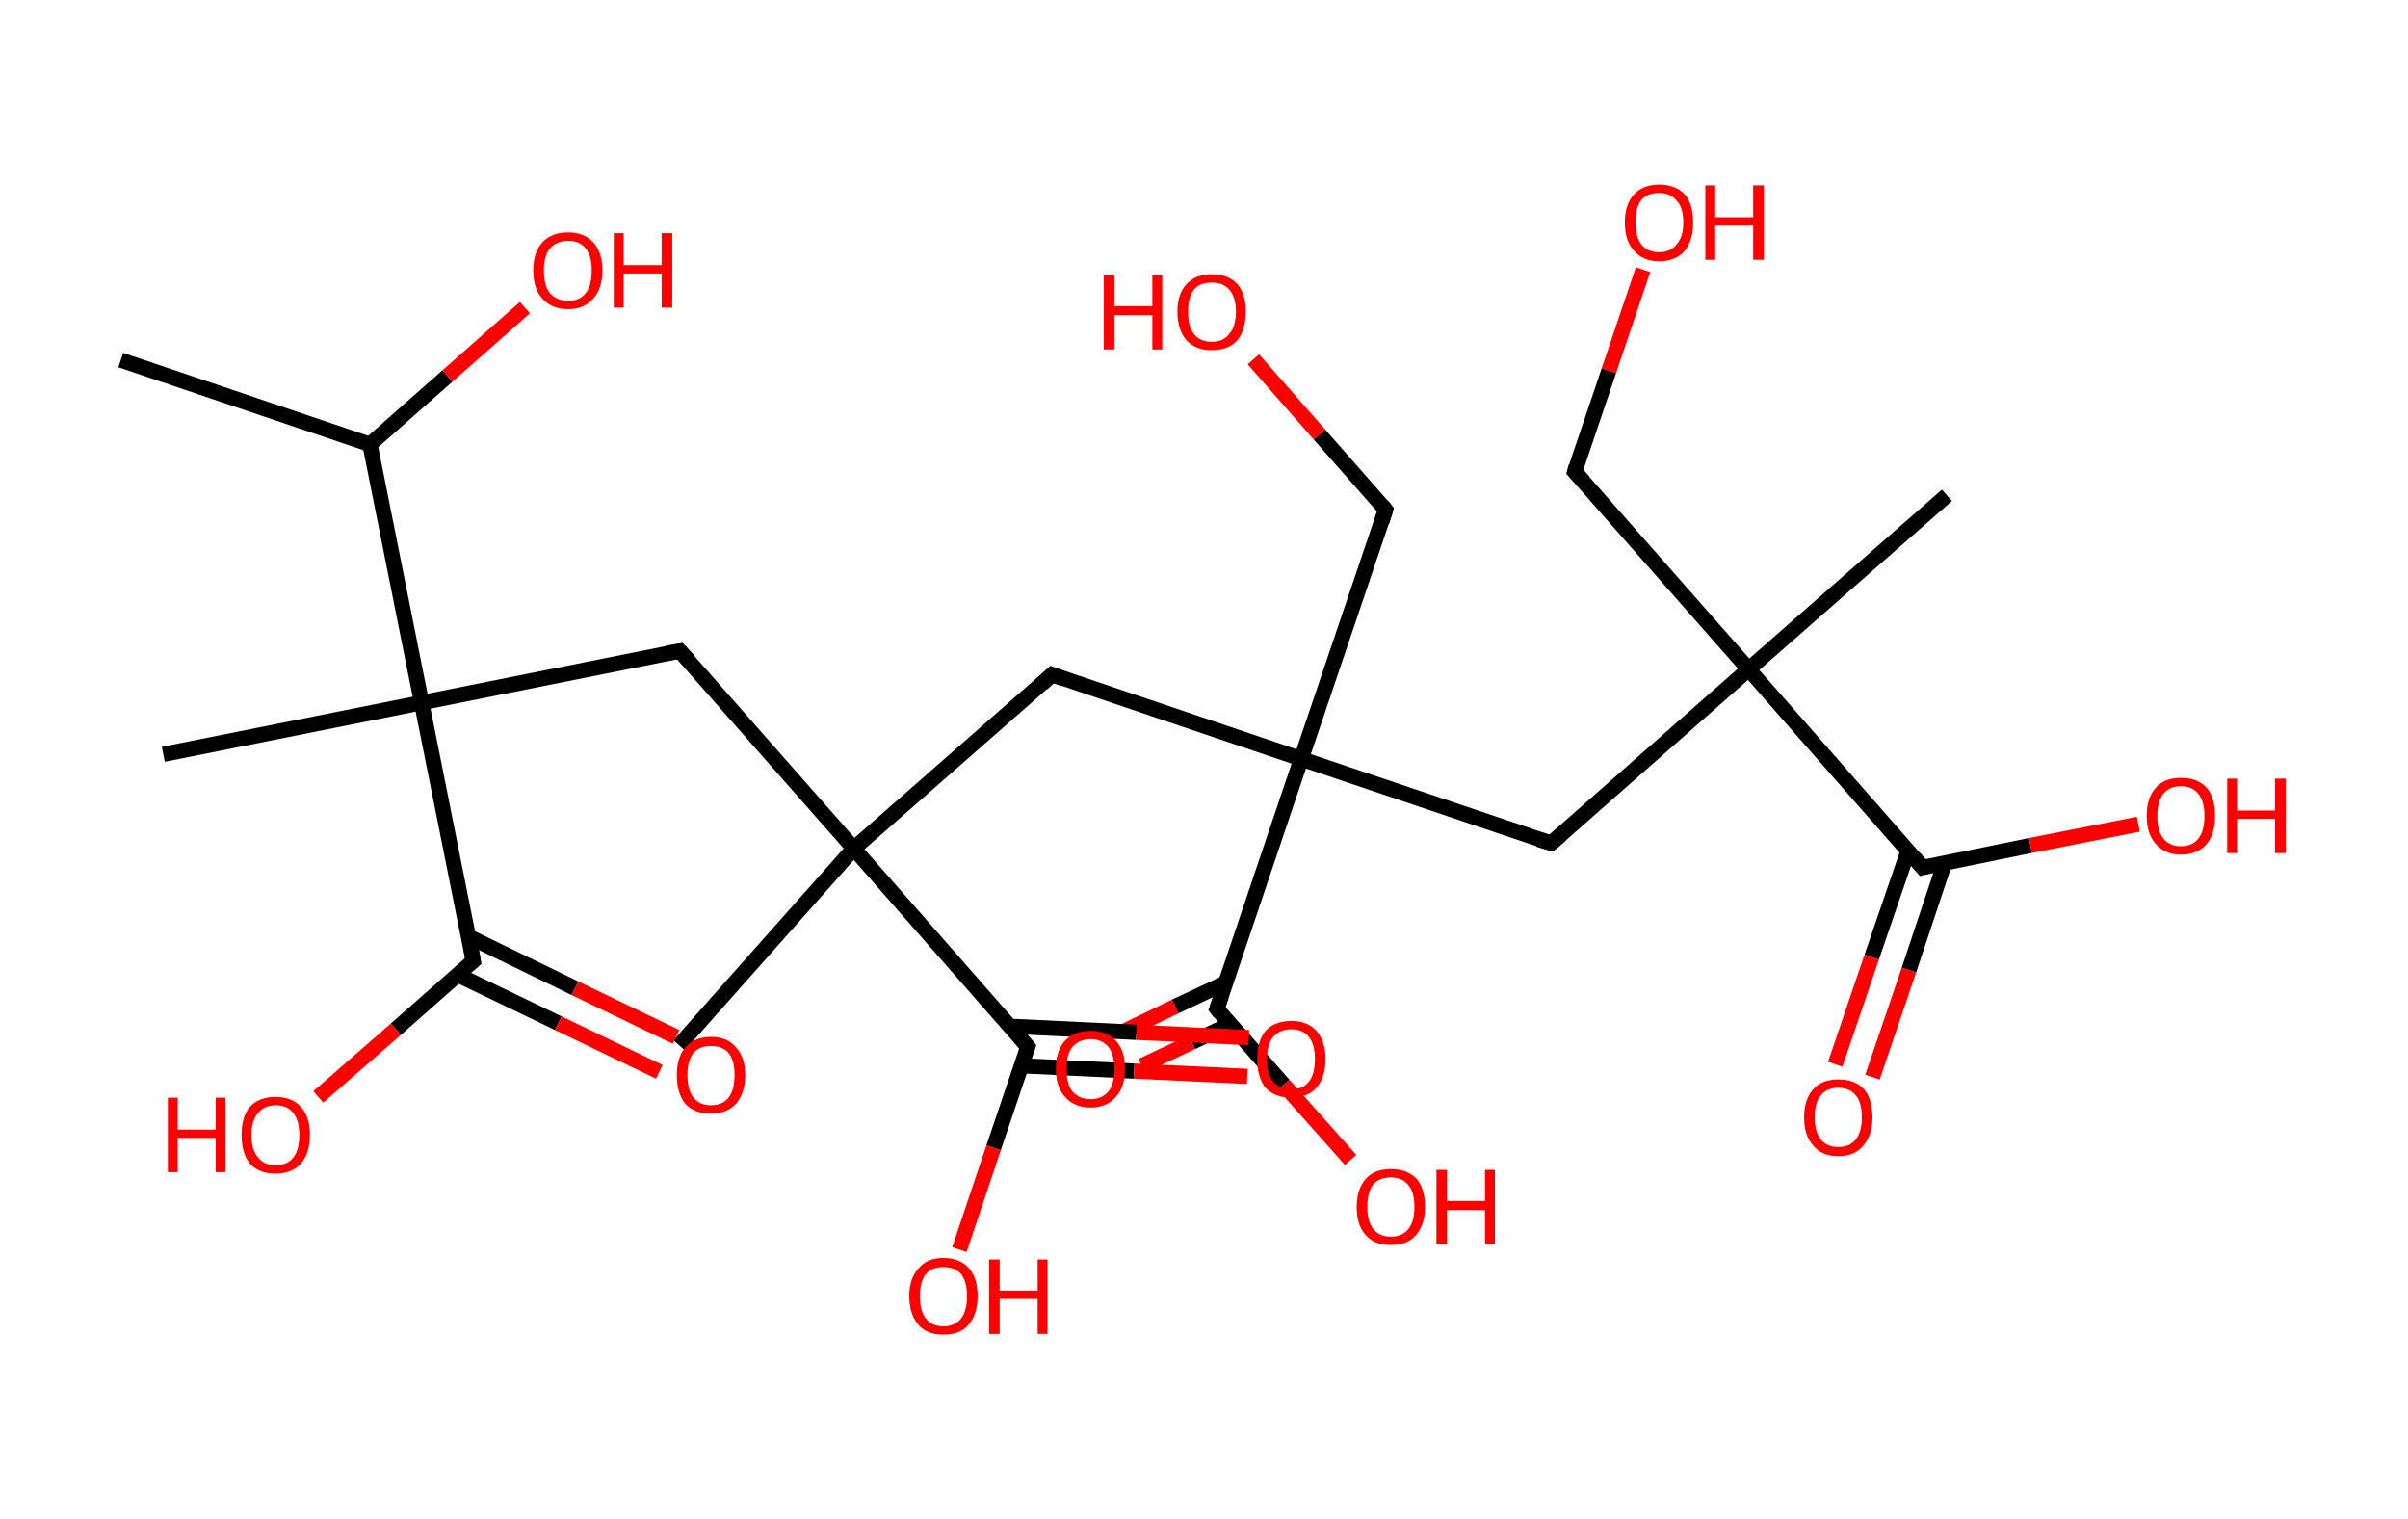 <?xml version='1.0' encoding='ASCII' standalone='yes'?>
<svg xmlns="http://www.w3.org/2000/svg" xmlns:rdkit="http://www.rdkit.org/xml" xmlns:xlink="http://www.w3.org/1999/xlink" version="1.1" baseProfile="full" xml:space="preserve" width="317px" height="200px" viewBox="0 0 317 200">
<!-- END OF HEADER -->
<rect style="opacity:1.0;fill:#FFFFFF;stroke:none" width="317.0" height="200.0" x="0.0" y="0.0"> </rect>
<path class="bond-0 atom-0 atom-1" d="M 15.9,47.4 L 48.7,58.5" style="fill:none;fill-rule:evenodd;stroke:#000000;stroke-width:2.0px;stroke-linecap:butt;stroke-linejoin:miter;stroke-opacity:1"/>
<path class="bond-1 atom-1 atom-2" d="M 48.7,58.5 L 58.9,49.5" style="fill:none;fill-rule:evenodd;stroke:#000000;stroke-width:2.0px;stroke-linecap:butt;stroke-linejoin:miter;stroke-opacity:1"/>
<path class="bond-1 atom-1 atom-2" d="M 58.9,49.5 L 69.1,40.5" style="fill:none;fill-rule:evenodd;stroke:#FF0000;stroke-width:2.0px;stroke-linecap:butt;stroke-linejoin:miter;stroke-opacity:1"/>
<path class="bond-2 atom-1 atom-3" d="M 48.7,58.5 L 55.5,92.5" style="fill:none;fill-rule:evenodd;stroke:#000000;stroke-width:2.0px;stroke-linecap:butt;stroke-linejoin:miter;stroke-opacity:1"/>
<path class="bond-3 atom-3 atom-4" d="M 55.5,92.5 L 21.5,99.3" style="fill:none;fill-rule:evenodd;stroke:#000000;stroke-width:2.0px;stroke-linecap:butt;stroke-linejoin:miter;stroke-opacity:1"/>
<path class="bond-4 atom-3 atom-5" d="M 55.5,92.5 L 89.5,85.7" style="fill:none;fill-rule:evenodd;stroke:#000000;stroke-width:2.0px;stroke-linecap:butt;stroke-linejoin:miter;stroke-opacity:1"/>
<path class="bond-5 atom-5 atom-6" d="M 89.5,85.7 L 112.4,111.7" style="fill:none;fill-rule:evenodd;stroke:#000000;stroke-width:2.0px;stroke-linecap:butt;stroke-linejoin:miter;stroke-opacity:1"/>
<path class="bond-6 atom-6 atom-7" d="M 112.4,111.7 L 89.4,137.6" style="fill:none;fill-rule:evenodd;stroke:#000000;stroke-width:2.0px;stroke-linecap:butt;stroke-linejoin:miter;stroke-opacity:1"/>
<path class="bond-7 atom-6 atom-8" d="M 112.4,111.7 L 138.5,88.8" style="fill:none;fill-rule:evenodd;stroke:#000000;stroke-width:2.0px;stroke-linecap:butt;stroke-linejoin:miter;stroke-opacity:1"/>
<path class="bond-8 atom-8 atom-9" d="M 138.5,88.8 L 171.3,99.9" style="fill:none;fill-rule:evenodd;stroke:#000000;stroke-width:2.0px;stroke-linecap:butt;stroke-linejoin:miter;stroke-opacity:1"/>
<path class="bond-9 atom-9 atom-10" d="M 171.3,99.9 L 182.4,67.1" style="fill:none;fill-rule:evenodd;stroke:#000000;stroke-width:2.0px;stroke-linecap:butt;stroke-linejoin:miter;stroke-opacity:1"/>
<path class="bond-10 atom-10 atom-11" d="M 182.4,67.1 L 173.7,57.2" style="fill:none;fill-rule:evenodd;stroke:#000000;stroke-width:2.0px;stroke-linecap:butt;stroke-linejoin:miter;stroke-opacity:1"/>
<path class="bond-10 atom-10 atom-11" d="M 173.7,57.2 L 165.0,47.3" style="fill:none;fill-rule:evenodd;stroke:#FF0000;stroke-width:2.0px;stroke-linecap:butt;stroke-linejoin:miter;stroke-opacity:1"/>
<path class="bond-11 atom-9 atom-12" d="M 171.3,99.9 L 204.2,111.0" style="fill:none;fill-rule:evenodd;stroke:#000000;stroke-width:2.0px;stroke-linecap:butt;stroke-linejoin:miter;stroke-opacity:1"/>
<path class="bond-12 atom-12 atom-13" d="M 204.2,111.0 L 230.2,88.1" style="fill:none;fill-rule:evenodd;stroke:#000000;stroke-width:2.0px;stroke-linecap:butt;stroke-linejoin:miter;stroke-opacity:1"/>
<path class="bond-13 atom-13 atom-14" d="M 230.2,88.1 L 256.3,65.2" style="fill:none;fill-rule:evenodd;stroke:#000000;stroke-width:2.0px;stroke-linecap:butt;stroke-linejoin:miter;stroke-opacity:1"/>
<path class="bond-14 atom-13 atom-15" d="M 230.2,88.1 L 207.3,62.1" style="fill:none;fill-rule:evenodd;stroke:#000000;stroke-width:2.0px;stroke-linecap:butt;stroke-linejoin:miter;stroke-opacity:1"/>
<path class="bond-15 atom-15 atom-16" d="M 207.3,62.1 L 211.8,48.8" style="fill:none;fill-rule:evenodd;stroke:#000000;stroke-width:2.0px;stroke-linecap:butt;stroke-linejoin:miter;stroke-opacity:1"/>
<path class="bond-15 atom-15 atom-16" d="M 211.8,48.8 L 216.3,35.5" style="fill:none;fill-rule:evenodd;stroke:#FF0000;stroke-width:2.0px;stroke-linecap:butt;stroke-linejoin:miter;stroke-opacity:1"/>
<path class="bond-16 atom-13 atom-17" d="M 230.2,88.1 L 253.1,114.2" style="fill:none;fill-rule:evenodd;stroke:#000000;stroke-width:2.0px;stroke-linecap:butt;stroke-linejoin:miter;stroke-opacity:1"/>
<path class="bond-17 atom-17 atom-18" d="M 251.2,112.0 L 246.4,126.0" style="fill:none;fill-rule:evenodd;stroke:#000000;stroke-width:2.0px;stroke-linecap:butt;stroke-linejoin:miter;stroke-opacity:1"/>
<path class="bond-17 atom-17 atom-18" d="M 246.4,126.0 L 241.6,140.1" style="fill:none;fill-rule:evenodd;stroke:#FF0000;stroke-width:2.0px;stroke-linecap:butt;stroke-linejoin:miter;stroke-opacity:1"/>
<path class="bond-17 atom-17 atom-18" d="M 256.0,113.6 L 251.3,127.7" style="fill:none;fill-rule:evenodd;stroke:#000000;stroke-width:2.0px;stroke-linecap:butt;stroke-linejoin:miter;stroke-opacity:1"/>
<path class="bond-17 atom-17 atom-18" d="M 251.3,127.7 L 246.5,141.8" style="fill:none;fill-rule:evenodd;stroke:#FF0000;stroke-width:2.0px;stroke-linecap:butt;stroke-linejoin:miter;stroke-opacity:1"/>
<path class="bond-18 atom-17 atom-19" d="M 253.1,114.2 L 267.3,111.3" style="fill:none;fill-rule:evenodd;stroke:#000000;stroke-width:2.0px;stroke-linecap:butt;stroke-linejoin:miter;stroke-opacity:1"/>
<path class="bond-18 atom-17 atom-19" d="M 267.3,111.3 L 281.5,108.5" style="fill:none;fill-rule:evenodd;stroke:#FF0000;stroke-width:2.0px;stroke-linecap:butt;stroke-linejoin:miter;stroke-opacity:1"/>
<path class="bond-19 atom-9 atom-20" d="M 171.3,99.9 L 160.2,132.8" style="fill:none;fill-rule:evenodd;stroke:#000000;stroke-width:2.0px;stroke-linecap:butt;stroke-linejoin:miter;stroke-opacity:1"/>
<path class="bond-20 atom-20 atom-21" d="M 161.3,129.4 L 154.7,132.5" style="fill:none;fill-rule:evenodd;stroke:#000000;stroke-width:2.0px;stroke-linecap:butt;stroke-linejoin:miter;stroke-opacity:1"/>
<path class="bond-20 atom-20 atom-21" d="M 154.7,132.5 L 148.1,135.7" style="fill:none;fill-rule:evenodd;stroke:#FF0000;stroke-width:2.0px;stroke-linecap:butt;stroke-linejoin:miter;stroke-opacity:1"/>
<path class="bond-20 atom-20 atom-21" d="M 162.0,134.8 L 156.9,137.2" style="fill:none;fill-rule:evenodd;stroke:#000000;stroke-width:2.0px;stroke-linecap:butt;stroke-linejoin:miter;stroke-opacity:1"/>
<path class="bond-20 atom-20 atom-21" d="M 156.9,137.2 L 150.3,140.3" style="fill:none;fill-rule:evenodd;stroke:#FF0000;stroke-width:2.0px;stroke-linecap:butt;stroke-linejoin:miter;stroke-opacity:1"/>
<path class="bond-21 atom-20 atom-22" d="M 160.2,132.8 L 169.0,142.8" style="fill:none;fill-rule:evenodd;stroke:#000000;stroke-width:2.0px;stroke-linecap:butt;stroke-linejoin:miter;stroke-opacity:1"/>
<path class="bond-21 atom-20 atom-22" d="M 169.0,142.8 L 177.8,152.7" style="fill:none;fill-rule:evenodd;stroke:#FF0000;stroke-width:2.0px;stroke-linecap:butt;stroke-linejoin:miter;stroke-opacity:1"/>
<path class="bond-22 atom-6 atom-23" d="M 112.4,111.7 L 135.3,137.8" style="fill:none;fill-rule:evenodd;stroke:#000000;stroke-width:2.0px;stroke-linecap:butt;stroke-linejoin:miter;stroke-opacity:1"/>
<path class="bond-23 atom-23 atom-24" d="M 134.5,140.3 L 149.3,141.0" style="fill:none;fill-rule:evenodd;stroke:#000000;stroke-width:2.0px;stroke-linecap:butt;stroke-linejoin:miter;stroke-opacity:1"/>
<path class="bond-23 atom-23 atom-24" d="M 149.3,141.0 L 164.2,141.7" style="fill:none;fill-rule:evenodd;stroke:#FF0000;stroke-width:2.0px;stroke-linecap:butt;stroke-linejoin:miter;stroke-opacity:1"/>
<path class="bond-23 atom-23 atom-24" d="M 133.0,135.1 L 149.6,135.9" style="fill:none;fill-rule:evenodd;stroke:#000000;stroke-width:2.0px;stroke-linecap:butt;stroke-linejoin:miter;stroke-opacity:1"/>
<path class="bond-23 atom-23 atom-24" d="M 149.6,135.9 L 164.4,136.6" style="fill:none;fill-rule:evenodd;stroke:#FF0000;stroke-width:2.0px;stroke-linecap:butt;stroke-linejoin:miter;stroke-opacity:1"/>
<path class="bond-24 atom-23 atom-25" d="M 135.3,137.8 L 130.8,151.1" style="fill:none;fill-rule:evenodd;stroke:#000000;stroke-width:2.0px;stroke-linecap:butt;stroke-linejoin:miter;stroke-opacity:1"/>
<path class="bond-24 atom-23 atom-25" d="M 130.8,151.1 L 126.3,164.5" style="fill:none;fill-rule:evenodd;stroke:#FF0000;stroke-width:2.0px;stroke-linecap:butt;stroke-linejoin:miter;stroke-opacity:1"/>
<path class="bond-25 atom-3 atom-26" d="M 55.5,92.5 L 62.3,126.5" style="fill:none;fill-rule:evenodd;stroke:#000000;stroke-width:2.0px;stroke-linecap:butt;stroke-linejoin:miter;stroke-opacity:1"/>
<path class="bond-26 atom-26 atom-27" d="M 60.2,128.3 L 73.5,134.7" style="fill:none;fill-rule:evenodd;stroke:#000000;stroke-width:2.0px;stroke-linecap:butt;stroke-linejoin:miter;stroke-opacity:1"/>
<path class="bond-26 atom-26 atom-27" d="M 73.5,134.7 L 86.8,141.1" style="fill:none;fill-rule:evenodd;stroke:#FF0000;stroke-width:2.0px;stroke-linecap:butt;stroke-linejoin:miter;stroke-opacity:1"/>
<path class="bond-26 atom-26 atom-27" d="M 61.7,123.3 L 75.7,130.1" style="fill:none;fill-rule:evenodd;stroke:#000000;stroke-width:2.0px;stroke-linecap:butt;stroke-linejoin:miter;stroke-opacity:1"/>
<path class="bond-26 atom-26 atom-27" d="M 75.7,130.1 L 89.0,136.5" style="fill:none;fill-rule:evenodd;stroke:#FF0000;stroke-width:2.0px;stroke-linecap:butt;stroke-linejoin:miter;stroke-opacity:1"/>
<path class="bond-27 atom-26 atom-28" d="M 62.3,126.5 L 52.1,135.5" style="fill:none;fill-rule:evenodd;stroke:#000000;stroke-width:2.0px;stroke-linecap:butt;stroke-linejoin:miter;stroke-opacity:1"/>
<path class="bond-27 atom-26 atom-28" d="M 52.1,135.5 L 41.9,144.4" style="fill:none;fill-rule:evenodd;stroke:#FF0000;stroke-width:2.0px;stroke-linecap:butt;stroke-linejoin:miter;stroke-opacity:1"/>
<path d="M 87.8,86.0 L 89.5,85.7 L 90.7,87.0" style="fill:none;stroke:#000000;stroke-width:2.0px;stroke-linecap:butt;stroke-linejoin:miter;stroke-opacity:1;"/>
<path d="M 137.2,90.0 L 138.5,88.8 L 140.1,89.4" style="fill:none;stroke:#000000;stroke-width:2.0px;stroke-linecap:butt;stroke-linejoin:miter;stroke-opacity:1;"/>
<path d="M 181.9,68.7 L 182.4,67.1 L 182.0,66.6" style="fill:none;stroke:#000000;stroke-width:2.0px;stroke-linecap:butt;stroke-linejoin:miter;stroke-opacity:1;"/>
<path d="M 202.5,110.5 L 204.2,111.0 L 205.5,109.9" style="fill:none;stroke:#000000;stroke-width:2.0px;stroke-linecap:butt;stroke-linejoin:miter;stroke-opacity:1;"/>
<path d="M 208.5,63.4 L 207.3,62.1 L 207.5,61.4" style="fill:none;stroke:#000000;stroke-width:2.0px;stroke-linecap:butt;stroke-linejoin:miter;stroke-opacity:1;"/>
<path d="M 252.0,112.9 L 253.1,114.2 L 253.8,114.0" style="fill:none;stroke:#000000;stroke-width:2.0px;stroke-linecap:butt;stroke-linejoin:miter;stroke-opacity:1;"/>
<path d="M 160.8,131.1 L 160.2,132.8 L 160.6,133.3" style="fill:none;stroke:#000000;stroke-width:2.0px;stroke-linecap:butt;stroke-linejoin:miter;stroke-opacity:1;"/>
<path d="M 134.2,136.5 L 135.3,137.8 L 135.1,138.4" style="fill:none;stroke:#000000;stroke-width:2.0px;stroke-linecap:butt;stroke-linejoin:miter;stroke-opacity:1;"/>
<path d="M 62.0,124.8 L 62.3,126.5 L 61.8,126.9" style="fill:none;stroke:#000000;stroke-width:2.0px;stroke-linecap:butt;stroke-linejoin:miter;stroke-opacity:1;"/>
<path class="atom-2" d="M 70.2 35.6 Q 70.2 33.2, 71.4 31.9 Q 72.6 30.6, 74.8 30.6 Q 76.9 30.6, 78.1 31.9 Q 79.3 33.2, 79.3 35.6 Q 79.3 38.0, 78.1 39.3 Q 76.9 40.7, 74.8 40.7 Q 72.6 40.7, 71.4 39.3 Q 70.2 38.0, 70.2 35.6 M 74.8 39.6 Q 76.3 39.6, 77.1 38.6 Q 77.9 37.6, 77.9 35.6 Q 77.9 33.7, 77.1 32.7 Q 76.3 31.7, 74.8 31.7 Q 73.3 31.7, 72.4 32.7 Q 71.6 33.7, 71.6 35.6 Q 71.6 37.6, 72.4 38.6 Q 73.3 39.6, 74.8 39.6 " fill="#FF0000"/>
<path class="atom-2" d="M 80.8 30.7 L 82.1 30.7 L 82.1 34.9 L 87.1 34.9 L 87.1 30.7 L 88.5 30.7 L 88.5 40.5 L 87.1 40.5 L 87.1 36.0 L 82.1 36.0 L 82.1 40.5 L 80.8 40.5 L 80.8 30.7 " fill="#FF0000"/>
<path class="atom-11" d="M 145.3 36.2 L 146.7 36.2 L 146.7 40.3 L 151.7 40.3 L 151.7 36.2 L 153.0 36.2 L 153.0 46.0 L 151.7 46.0 L 151.7 41.5 L 146.7 41.5 L 146.7 46.0 L 145.3 46.0 L 145.3 36.2 " fill="#FF0000"/>
<path class="atom-11" d="M 155.0 41.0 Q 155.0 38.7, 156.2 37.4 Q 157.4 36.1, 159.5 36.1 Q 161.7 36.1, 162.9 37.4 Q 164.0 38.7, 164.0 41.0 Q 164.0 43.4, 162.9 44.8 Q 161.7 46.1, 159.5 46.1 Q 157.4 46.1, 156.2 44.8 Q 155.0 43.4, 155.0 41.0 M 159.5 45.0 Q 161.0 45.0, 161.8 44.0 Q 162.7 43.0, 162.7 41.0 Q 162.7 39.1, 161.8 38.1 Q 161.0 37.2, 159.5 37.2 Q 158.0 37.2, 157.2 38.1 Q 156.4 39.1, 156.4 41.0 Q 156.4 43.0, 157.2 44.0 Q 158.0 45.0, 159.5 45.0 " fill="#FF0000"/>
<path class="atom-16" d="M 213.9 29.3 Q 213.9 26.9, 215.1 25.6 Q 216.3 24.3, 218.4 24.3 Q 220.6 24.3, 221.8 25.6 Q 222.9 26.9, 222.9 29.3 Q 222.9 31.6, 221.8 33.0 Q 220.6 34.4, 218.4 34.4 Q 216.3 34.4, 215.1 33.0 Q 213.9 31.7, 213.9 29.3 M 218.4 33.2 Q 219.9 33.2, 220.7 32.2 Q 221.6 31.2, 221.6 29.3 Q 221.6 27.3, 220.7 26.4 Q 219.9 25.4, 218.4 25.4 Q 216.9 25.4, 216.1 26.3 Q 215.3 27.3, 215.3 29.3 Q 215.3 31.2, 216.1 32.2 Q 216.9 33.2, 218.4 33.2 " fill="#FF0000"/>
<path class="atom-16" d="M 224.5 24.4 L 225.8 24.4 L 225.8 28.6 L 230.8 28.6 L 230.8 24.4 L 232.2 24.4 L 232.2 34.2 L 230.8 34.2 L 230.8 29.7 L 225.8 29.7 L 225.8 34.2 L 224.5 34.2 L 224.5 24.4 " fill="#FF0000"/>
<path class="atom-18" d="M 237.5 147.1 Q 237.5 144.7, 238.7 143.4 Q 239.8 142.1, 242.0 142.1 Q 244.2 142.1, 245.4 143.4 Q 246.5 144.7, 246.5 147.1 Q 246.5 149.4, 245.3 150.8 Q 244.2 152.2, 242.0 152.2 Q 239.8 152.2, 238.7 150.8 Q 237.5 149.5, 237.5 147.1 M 242.0 151.0 Q 243.5 151.0, 244.3 150.0 Q 245.1 149.0, 245.1 147.1 Q 245.1 145.1, 244.3 144.2 Q 243.5 143.2, 242.0 143.2 Q 240.5 143.2, 239.7 144.2 Q 238.9 145.1, 238.9 147.1 Q 238.9 149.0, 239.7 150.0 Q 240.5 151.0, 242.0 151.0 " fill="#FF0000"/>
<path class="atom-19" d="M 282.6 107.4 Q 282.6 105.0, 283.8 103.7 Q 284.9 102.4, 287.1 102.4 Q 289.3 102.4, 290.5 103.7 Q 291.6 105.0, 291.6 107.4 Q 291.6 109.8, 290.5 111.1 Q 289.3 112.5, 287.1 112.5 Q 285.0 112.5, 283.8 111.1 Q 282.6 109.8, 282.6 107.4 M 287.1 111.4 Q 288.6 111.4, 289.4 110.4 Q 290.2 109.4, 290.2 107.4 Q 290.2 105.5, 289.4 104.5 Q 288.6 103.5, 287.1 103.5 Q 285.6 103.5, 284.8 104.5 Q 284.0 105.5, 284.0 107.4 Q 284.0 109.4, 284.8 110.4 Q 285.6 111.4, 287.1 111.4 " fill="#FF0000"/>
<path class="atom-19" d="M 293.2 102.5 L 294.5 102.5 L 294.5 106.7 L 299.5 106.7 L 299.5 102.5 L 300.9 102.5 L 300.9 112.3 L 299.5 112.3 L 299.5 107.8 L 294.5 107.8 L 294.5 112.3 L 293.2 112.3 L 293.2 102.5 " fill="#FF0000"/>
<path class="atom-21" d="M 139.0 140.7 Q 139.0 138.3, 140.2 137.0 Q 141.4 135.7, 143.6 135.7 Q 145.7 135.7, 146.9 137.0 Q 148.1 138.3, 148.1 140.7 Q 148.1 143.1, 146.9 144.4 Q 145.7 145.8, 143.6 145.8 Q 141.4 145.8, 140.2 144.4 Q 139.0 143.1, 139.0 140.7 M 143.6 144.7 Q 145.0 144.7, 145.9 143.7 Q 146.7 142.7, 146.7 140.7 Q 146.7 138.8, 145.9 137.8 Q 145.0 136.8, 143.6 136.8 Q 142.1 136.8, 141.2 137.8 Q 140.4 138.7, 140.4 140.7 Q 140.4 142.7, 141.2 143.7 Q 142.1 144.7, 143.6 144.7 " fill="#FF0000"/>
<path class="atom-22" d="M 178.6 158.9 Q 178.6 156.5, 179.8 155.2 Q 180.9 153.9, 183.1 153.9 Q 185.3 153.9, 186.5 155.2 Q 187.6 156.5, 187.6 158.9 Q 187.6 161.2, 186.4 162.6 Q 185.3 163.9, 183.1 163.9 Q 180.9 163.9, 179.8 162.6 Q 178.6 161.3, 178.6 158.9 M 183.1 162.8 Q 184.6 162.8, 185.4 161.8 Q 186.2 160.8, 186.2 158.9 Q 186.2 156.9, 185.4 156.0 Q 184.6 155.0, 183.1 155.0 Q 181.6 155.0, 180.8 155.9 Q 180.0 156.9, 180.0 158.9 Q 180.0 160.8, 180.8 161.8 Q 181.6 162.8, 183.1 162.8 " fill="#FF0000"/>
<path class="atom-22" d="M 189.1 154.0 L 190.5 154.0 L 190.5 158.1 L 195.5 158.1 L 195.5 154.0 L 196.8 154.0 L 196.8 163.8 L 195.5 163.8 L 195.5 159.3 L 190.5 159.3 L 190.5 163.8 L 189.1 163.8 L 189.1 154.0 " fill="#FF0000"/>
<path class="atom-24" d="M 165.5 139.4 Q 165.5 137.1, 166.6 135.7 Q 167.8 134.4, 170.0 134.4 Q 172.1 134.4, 173.3 135.7 Q 174.5 137.1, 174.5 139.4 Q 174.5 141.8, 173.3 143.2 Q 172.1 144.5, 170.0 144.5 Q 167.8 144.5, 166.6 143.2 Q 165.5 141.8, 165.5 139.4 M 170.0 143.4 Q 171.5 143.4, 172.3 142.4 Q 173.1 141.4, 173.1 139.4 Q 173.1 137.5, 172.3 136.5 Q 171.5 135.5, 170.0 135.5 Q 168.5 135.5, 167.6 136.5 Q 166.8 137.5, 166.8 139.4 Q 166.8 141.4, 167.6 142.4 Q 168.5 143.4, 170.0 143.4 " fill="#FF0000"/>
<path class="atom-25" d="M 119.7 170.6 Q 119.7 168.3, 120.9 167.0 Q 122.0 165.6, 124.2 165.6 Q 126.4 165.6, 127.6 167.0 Q 128.7 168.3, 128.7 170.6 Q 128.7 173.0, 127.5 174.4 Q 126.4 175.7, 124.2 175.7 Q 122.0 175.7, 120.9 174.4 Q 119.7 173.0, 119.7 170.6 M 124.2 174.6 Q 125.7 174.6, 126.5 173.6 Q 127.3 172.6, 127.3 170.6 Q 127.3 168.7, 126.5 167.7 Q 125.7 166.8, 124.2 166.8 Q 122.7 166.8, 121.9 167.7 Q 121.1 168.7, 121.1 170.6 Q 121.1 172.6, 121.9 173.6 Q 122.7 174.6, 124.2 174.6 " fill="#FF0000"/>
<path class="atom-25" d="M 130.2 165.8 L 131.6 165.8 L 131.6 169.9 L 136.6 169.9 L 136.6 165.8 L 137.9 165.8 L 137.9 175.6 L 136.6 175.6 L 136.6 171.0 L 131.6 171.0 L 131.6 175.6 L 130.2 175.6 L 130.2 165.8 " fill="#FF0000"/>
<path class="atom-27" d="M 89.1 141.5 Q 89.1 139.2, 90.2 137.9 Q 91.4 136.5, 93.6 136.5 Q 95.8 136.5, 96.9 137.9 Q 98.1 139.2, 98.1 141.5 Q 98.1 143.9, 96.9 145.3 Q 95.7 146.6, 93.6 146.6 Q 91.4 146.6, 90.2 145.3 Q 89.1 143.9, 89.1 141.5 M 93.6 145.5 Q 95.1 145.5, 95.9 144.5 Q 96.7 143.5, 96.7 141.5 Q 96.7 139.6, 95.9 138.6 Q 95.1 137.7, 93.6 137.7 Q 92.1 137.7, 91.3 138.6 Q 90.5 139.6, 90.5 141.5 Q 90.5 143.5, 91.3 144.5 Q 92.1 145.5, 93.6 145.5 " fill="#FF0000"/>
<path class="atom-28" d="M 22.1 144.5 L 23.4 144.5 L 23.4 148.7 L 28.4 148.7 L 28.4 144.5 L 29.7 144.5 L 29.7 154.3 L 28.4 154.3 L 28.4 149.8 L 23.4 149.8 L 23.4 154.3 L 22.1 154.3 L 22.1 144.5 " fill="#FF0000"/>
<path class="atom-28" d="M 31.8 149.4 Q 31.8 147.0, 32.9 145.7 Q 34.1 144.4, 36.3 144.4 Q 38.4 144.4, 39.6 145.7 Q 40.8 147.0, 40.8 149.4 Q 40.8 151.8, 39.6 153.2 Q 38.4 154.5, 36.3 154.5 Q 34.1 154.5, 32.9 153.2 Q 31.8 151.8, 31.8 149.4 M 36.3 153.4 Q 37.8 153.4, 38.6 152.4 Q 39.4 151.4, 39.4 149.4 Q 39.4 147.5, 38.6 146.5 Q 37.8 145.5, 36.3 145.5 Q 34.8 145.5, 34.0 146.5 Q 33.1 147.5, 33.1 149.4 Q 33.1 151.4, 34.0 152.4 Q 34.8 153.4, 36.3 153.4 " fill="#FF0000"/>
</svg>
